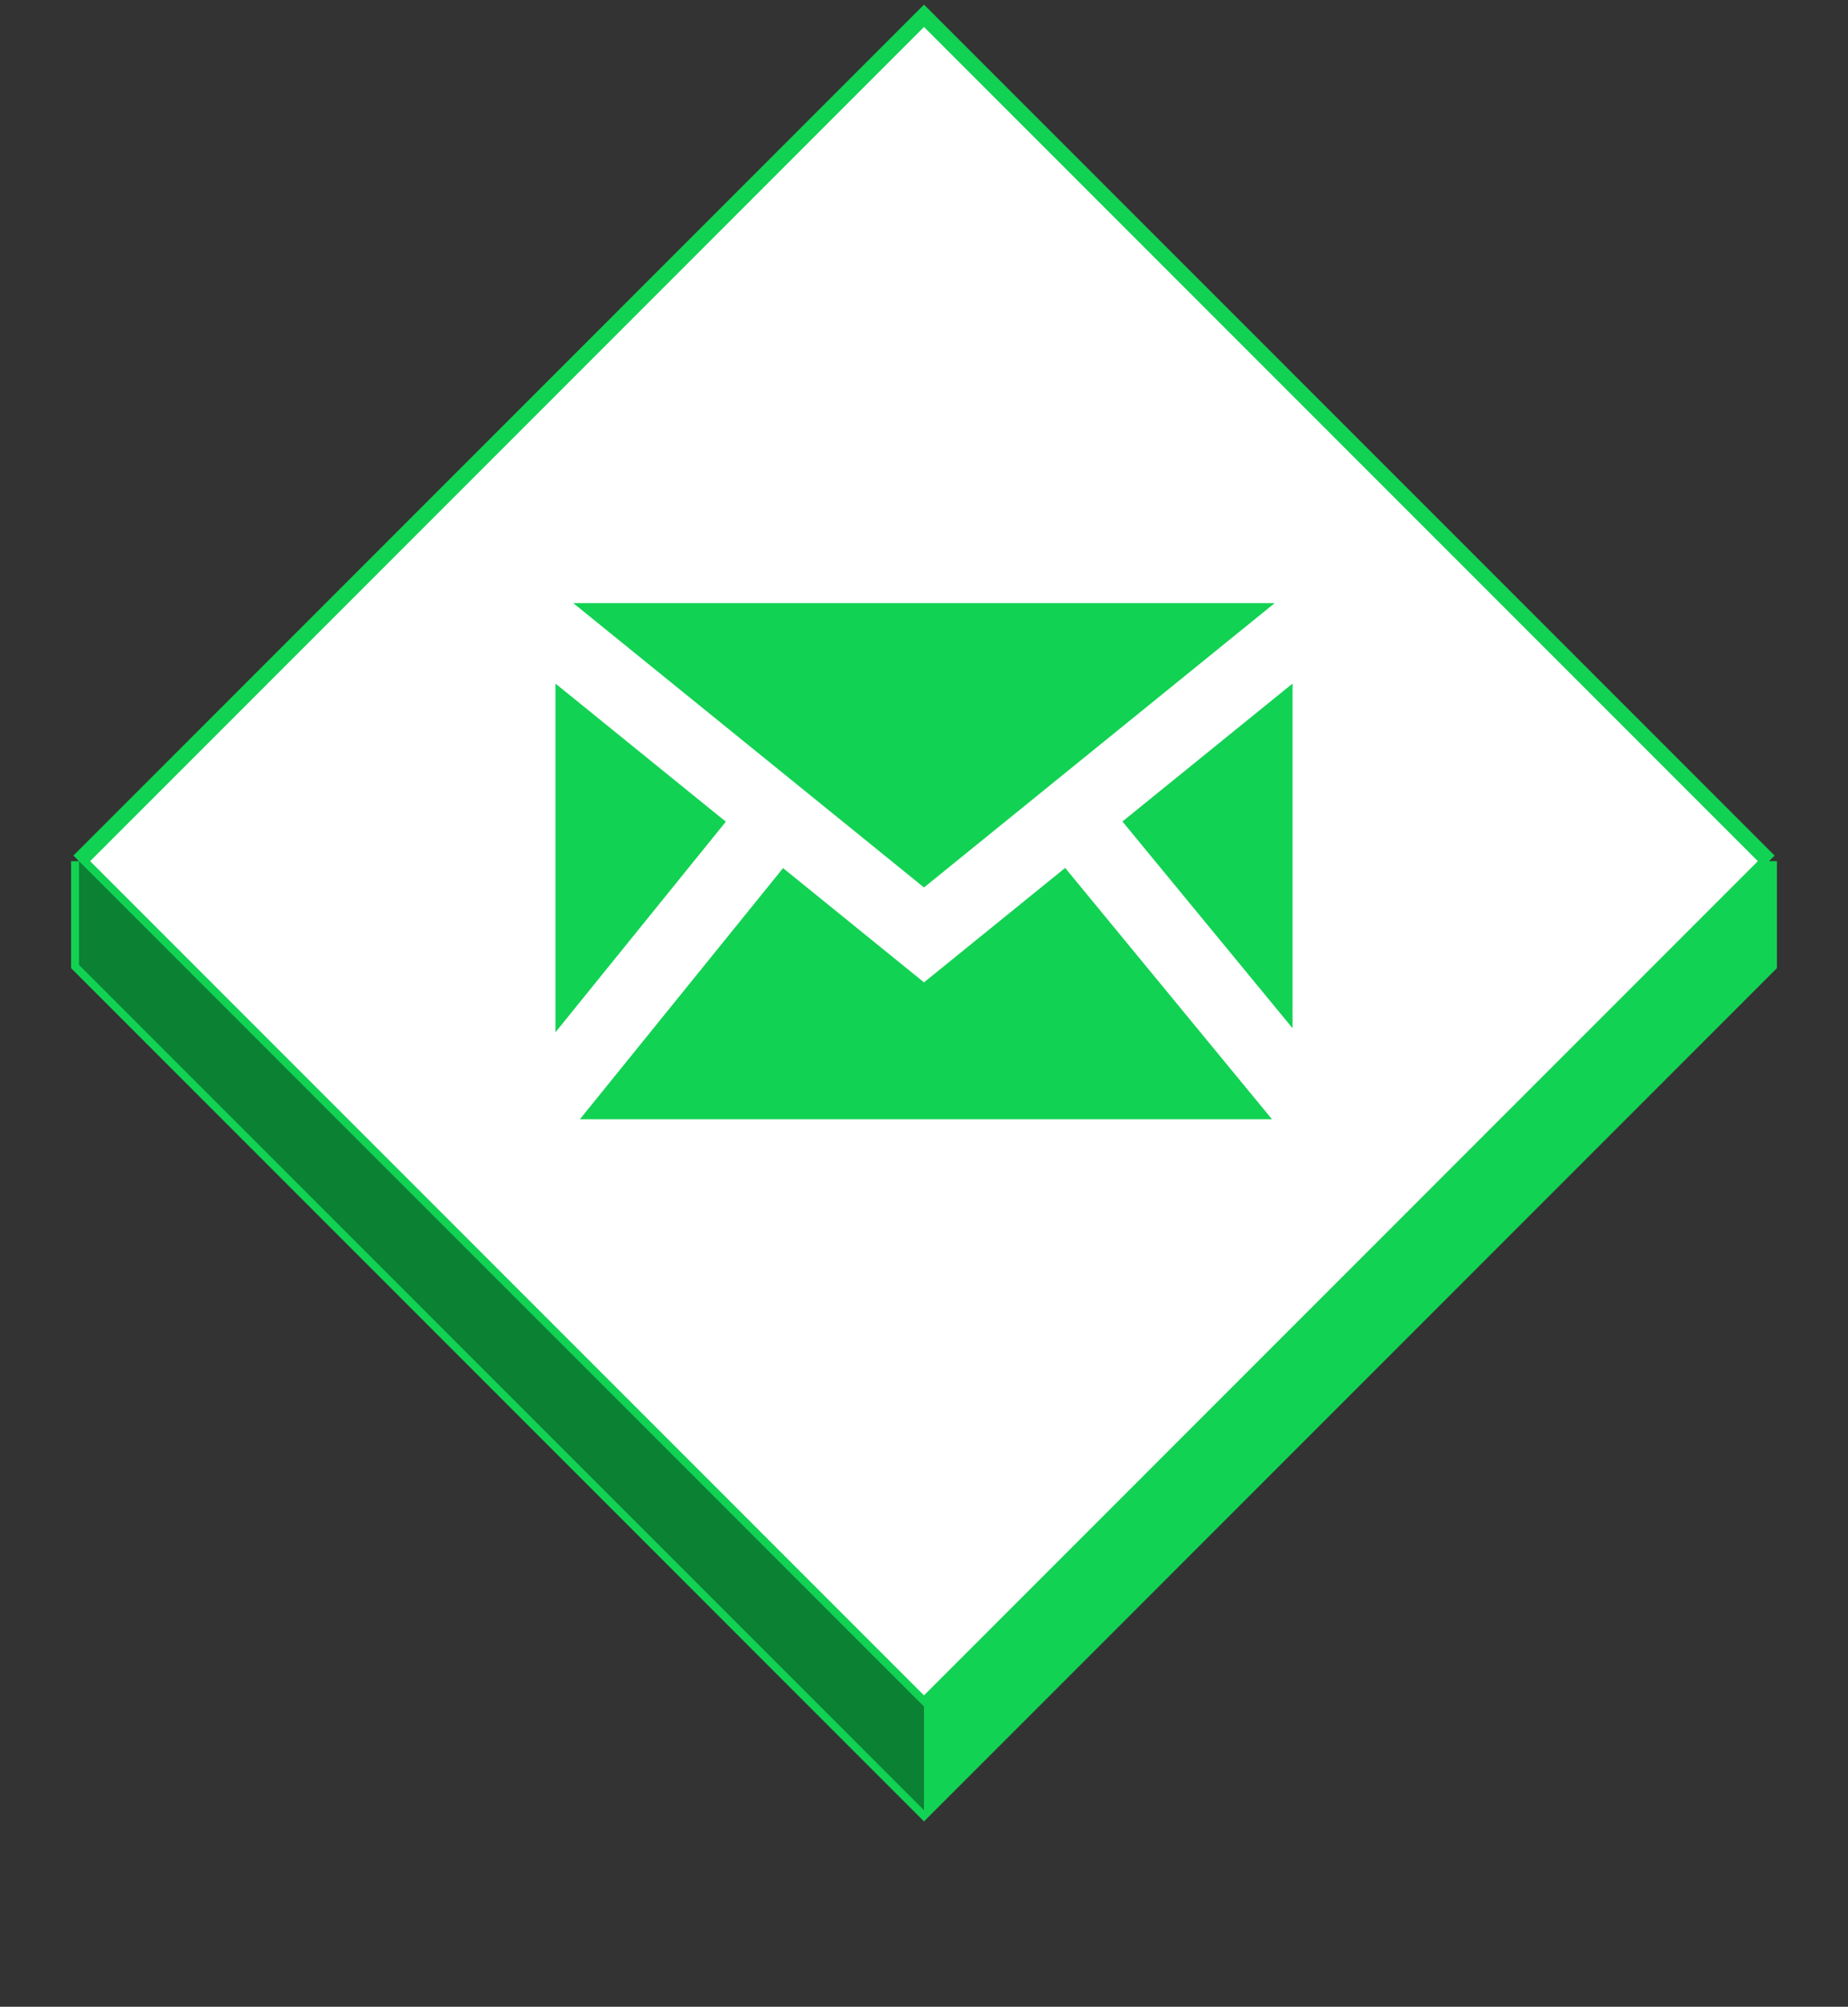 <svg width="117" height="127" viewBox="0 0 117 127" fill="none" xmlns="http://www.w3.org/2000/svg">
<rect x="0" y="0" width="117" height="127" fill="#333333" stroke="none"/>
<path d="M58.5 108L112 54.5L58.5 1L5 54.5L58.5 108Z" fill="white"/>
<path d="M5 61.064L58.5 114.564L112 61.064V54.5L58.5 108L5 54.5V61.064Z" fill="white"/>
<path d="M5 54.5V61.064L58.5 114.564L112 61.064V54.5M5 54.5L58.5 108L112 54.5M5 54.5L58.5 1L112 54.5" stroke="#12D253"/>
<path d="M58.5 114.564C79.393 93.671 112 61.064 112 61.064V54.552L58.5 108V111.282C58.5 111.282 58.5 113.283 58.5 114.564Z" fill="#12D253"/>
<path d="M58.5 108L5 54.5V61.064C25.893 81.957 37.607 93.671 58.5 114.564C58.5 113.283 58.5 111.282 58.5 111.282V108Z" fill="#0B8133"/>
<path d="M36.291 38.167H80.706L58.5 56.164L36.291 38.167Z" fill="#12D253"/>
<path d="M45.954 52.001L35.167 65.329V43.26L45.954 52.001Z" fill="#12D253"/>
<path d="M49.577 54.939L58.5 62.17L67.437 54.927L80.531 70.833H36.714L49.577 54.939Z" fill="#12D253"/>
<path d="M71.063 51.989L81.833 43.26V65.072L71.063 51.989Z" fill="#12D253"/>
</svg>
